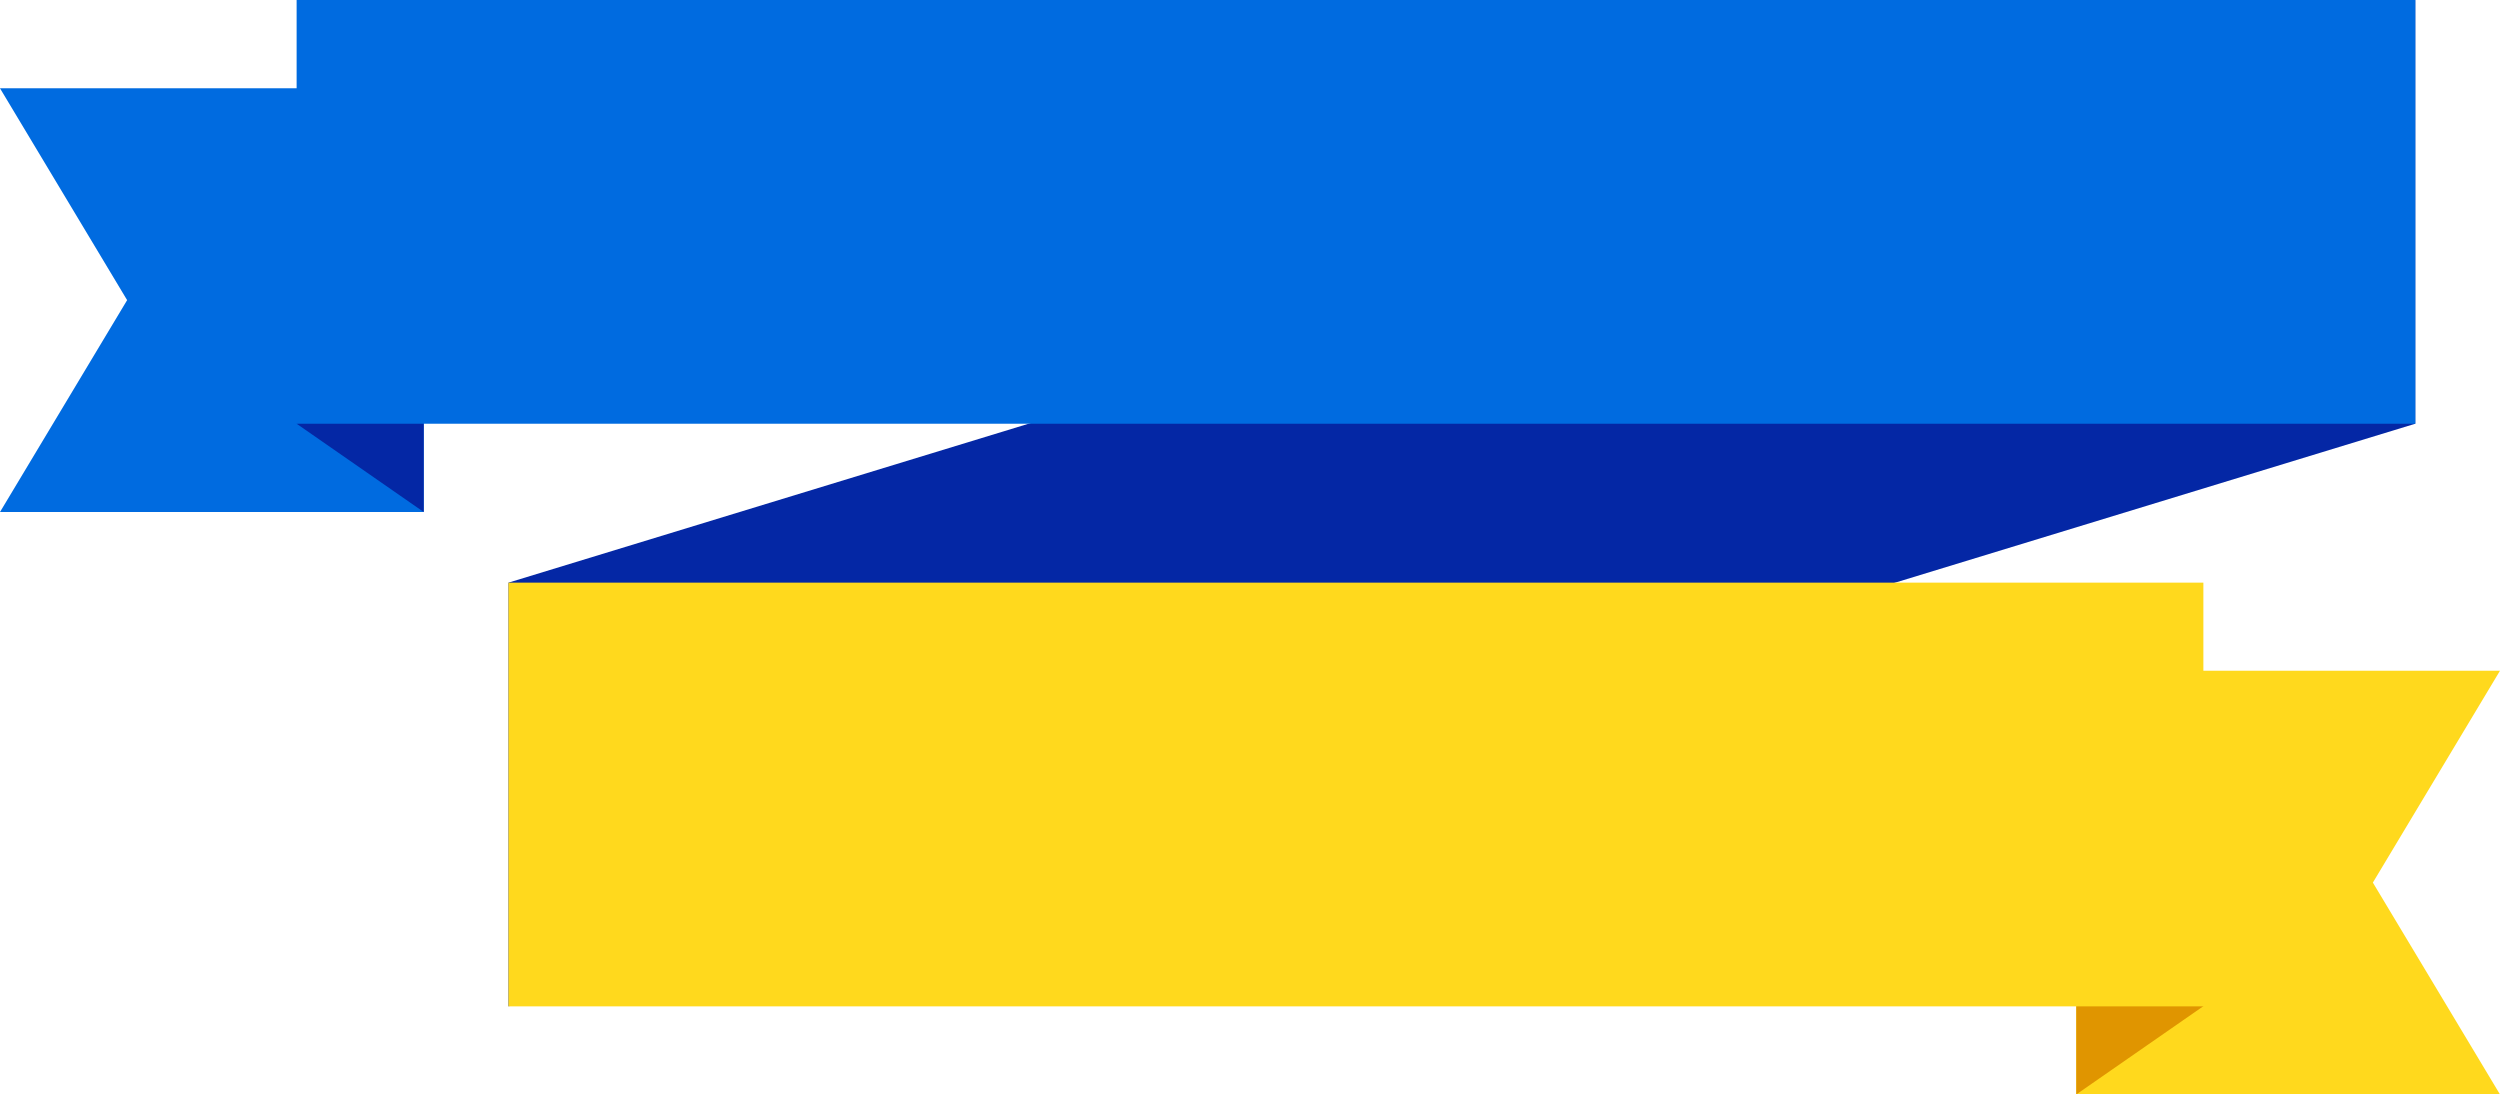 <svg xmlns="http://www.w3.org/2000/svg" width="1080" height="472.8" viewBox="0 0 1080 472.8"><g id="Слой_2" data-name="Слой 2"><g id="war42_549962896"><g id="war42_549962896-2" data-name="war42_549962896"><path d="M219.66 434.75 1043.4 183.05V0L219.66 251.7V434.75z" fill="#0427a5"/><g><path d="M183.05 221.19H0l54.92-91.53L0 38.14H183.05V221.19z" fill="#006be0"/><path d="M128.14 183.05 183.05 221.19V148.3L128.14 183.05z" fill="#0427a5"/></g><g><path d="M896.95 472.8H1080L1025.08 381.28 1080 289.75H896.95V472.8z" fill="#ffd91d"/><path d="M951.86 434.67 896.95 472.8V399.92L951.86 434.67z" fill="#e09500"/></g><path d="M128.14.0h915.26v183.05H128.14z" fill="#006be0"/><path d="M219.65 251.7h732.21v183.05H219.65z" fill="#ffd91d"/></g></g></g></svg>